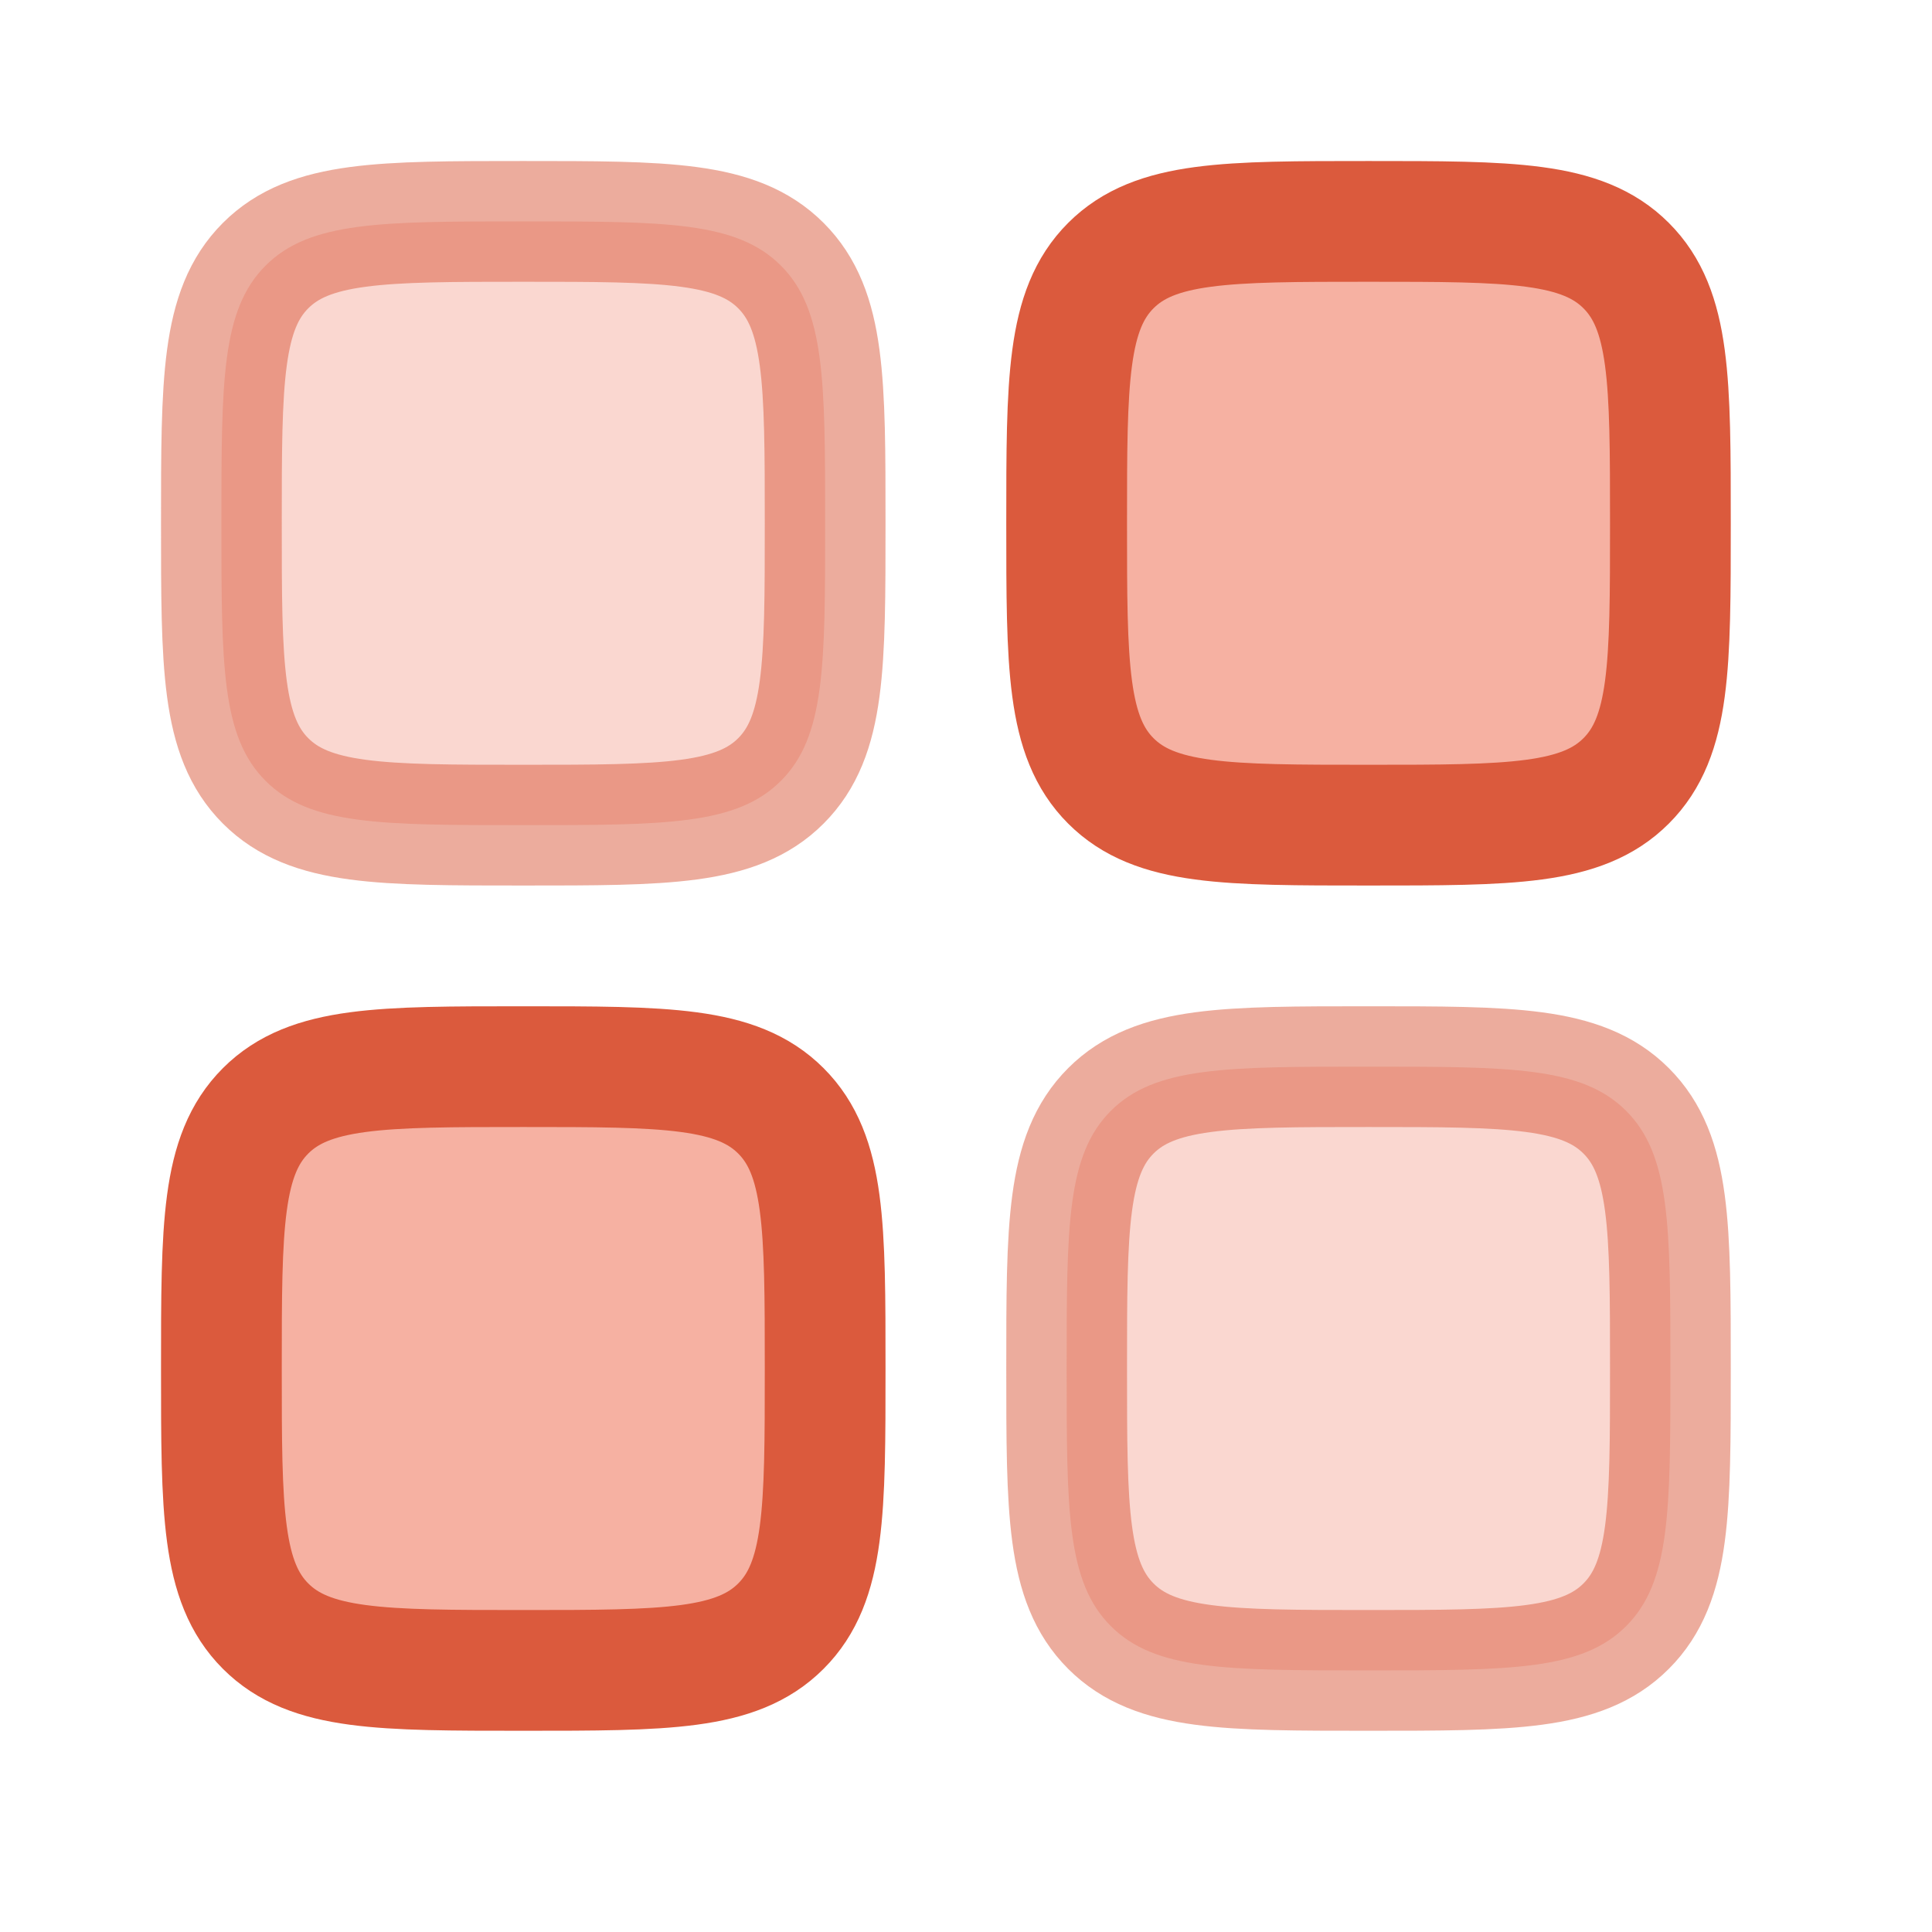 <svg width="32" height="32" viewBox="0 0 32 32" fill="none" xmlns="http://www.w3.org/2000/svg">
<path opacity="0.5" d="M3.667 8.667C3.667 6.31 3.667 5.131 4.399 4.399C5.131 3.667 6.31 3.667 8.667 3.667C11.024 3.667 12.202 3.667 12.934 4.399C13.667 5.131 13.667 6.31 13.667 8.667C13.667 11.024 13.667 12.202 12.934 12.934C12.202 13.667 11.024 13.667 8.667 13.667C6.31 13.667 5.131 13.667 4.399 12.934C3.667 12.202 3.667 11.024 3.667 8.667Z" fill="#F6B1A2" stroke="#DB5A3D" stroke-width="2"/>
<path opacity="0.5" d="M17.667 22.667C17.667 20.31 17.667 19.131 18.399 18.399C19.131 17.667 20.31 17.667 22.667 17.667C25.024 17.667 26.202 17.667 26.934 18.399C27.667 19.131 27.667 20.31 27.667 22.667C27.667 25.024 27.667 26.202 26.934 26.934C26.202 27.667 25.024 27.667 22.667 27.667C20.31 27.667 19.131 27.667 18.399 26.934C17.667 26.202 17.667 25.024 17.667 22.667Z" fill="#F6B1A2" stroke="#DB5A3D" stroke-width="2"/>
<path d="M3.667 22.667C3.667 20.31 3.667 19.131 4.399 18.399C5.131 17.667 6.31 17.667 8.667 17.667C11.024 17.667 12.202 17.667 12.934 18.399C13.667 19.131 13.667 20.31 13.667 22.667C13.667 25.024 13.667 26.202 12.934 26.934C12.202 27.667 11.024 27.667 8.667 27.667C6.31 27.667 5.131 27.667 4.399 26.934C3.667 26.202 3.667 25.024 3.667 22.667Z" fill="#F6B1A2" stroke="#DB5A3D" stroke-width="2"/>
<path d="M17.667 8.667C17.667 6.31 17.667 5.131 18.399 4.399C19.131 3.667 20.31 3.667 22.667 3.667C25.024 3.667 26.202 3.667 26.934 4.399C27.667 5.131 27.667 6.31 27.667 8.667C27.667 11.024 27.667 12.202 26.934 12.934C26.202 13.667 25.024 13.667 22.667 13.667C20.31 13.667 19.131 13.667 18.399 12.934C17.667 12.202 17.667 11.024 17.667 8.667Z" fill="#F6B1A2" stroke="#DB5A3D" stroke-width="2"/>
</svg>
